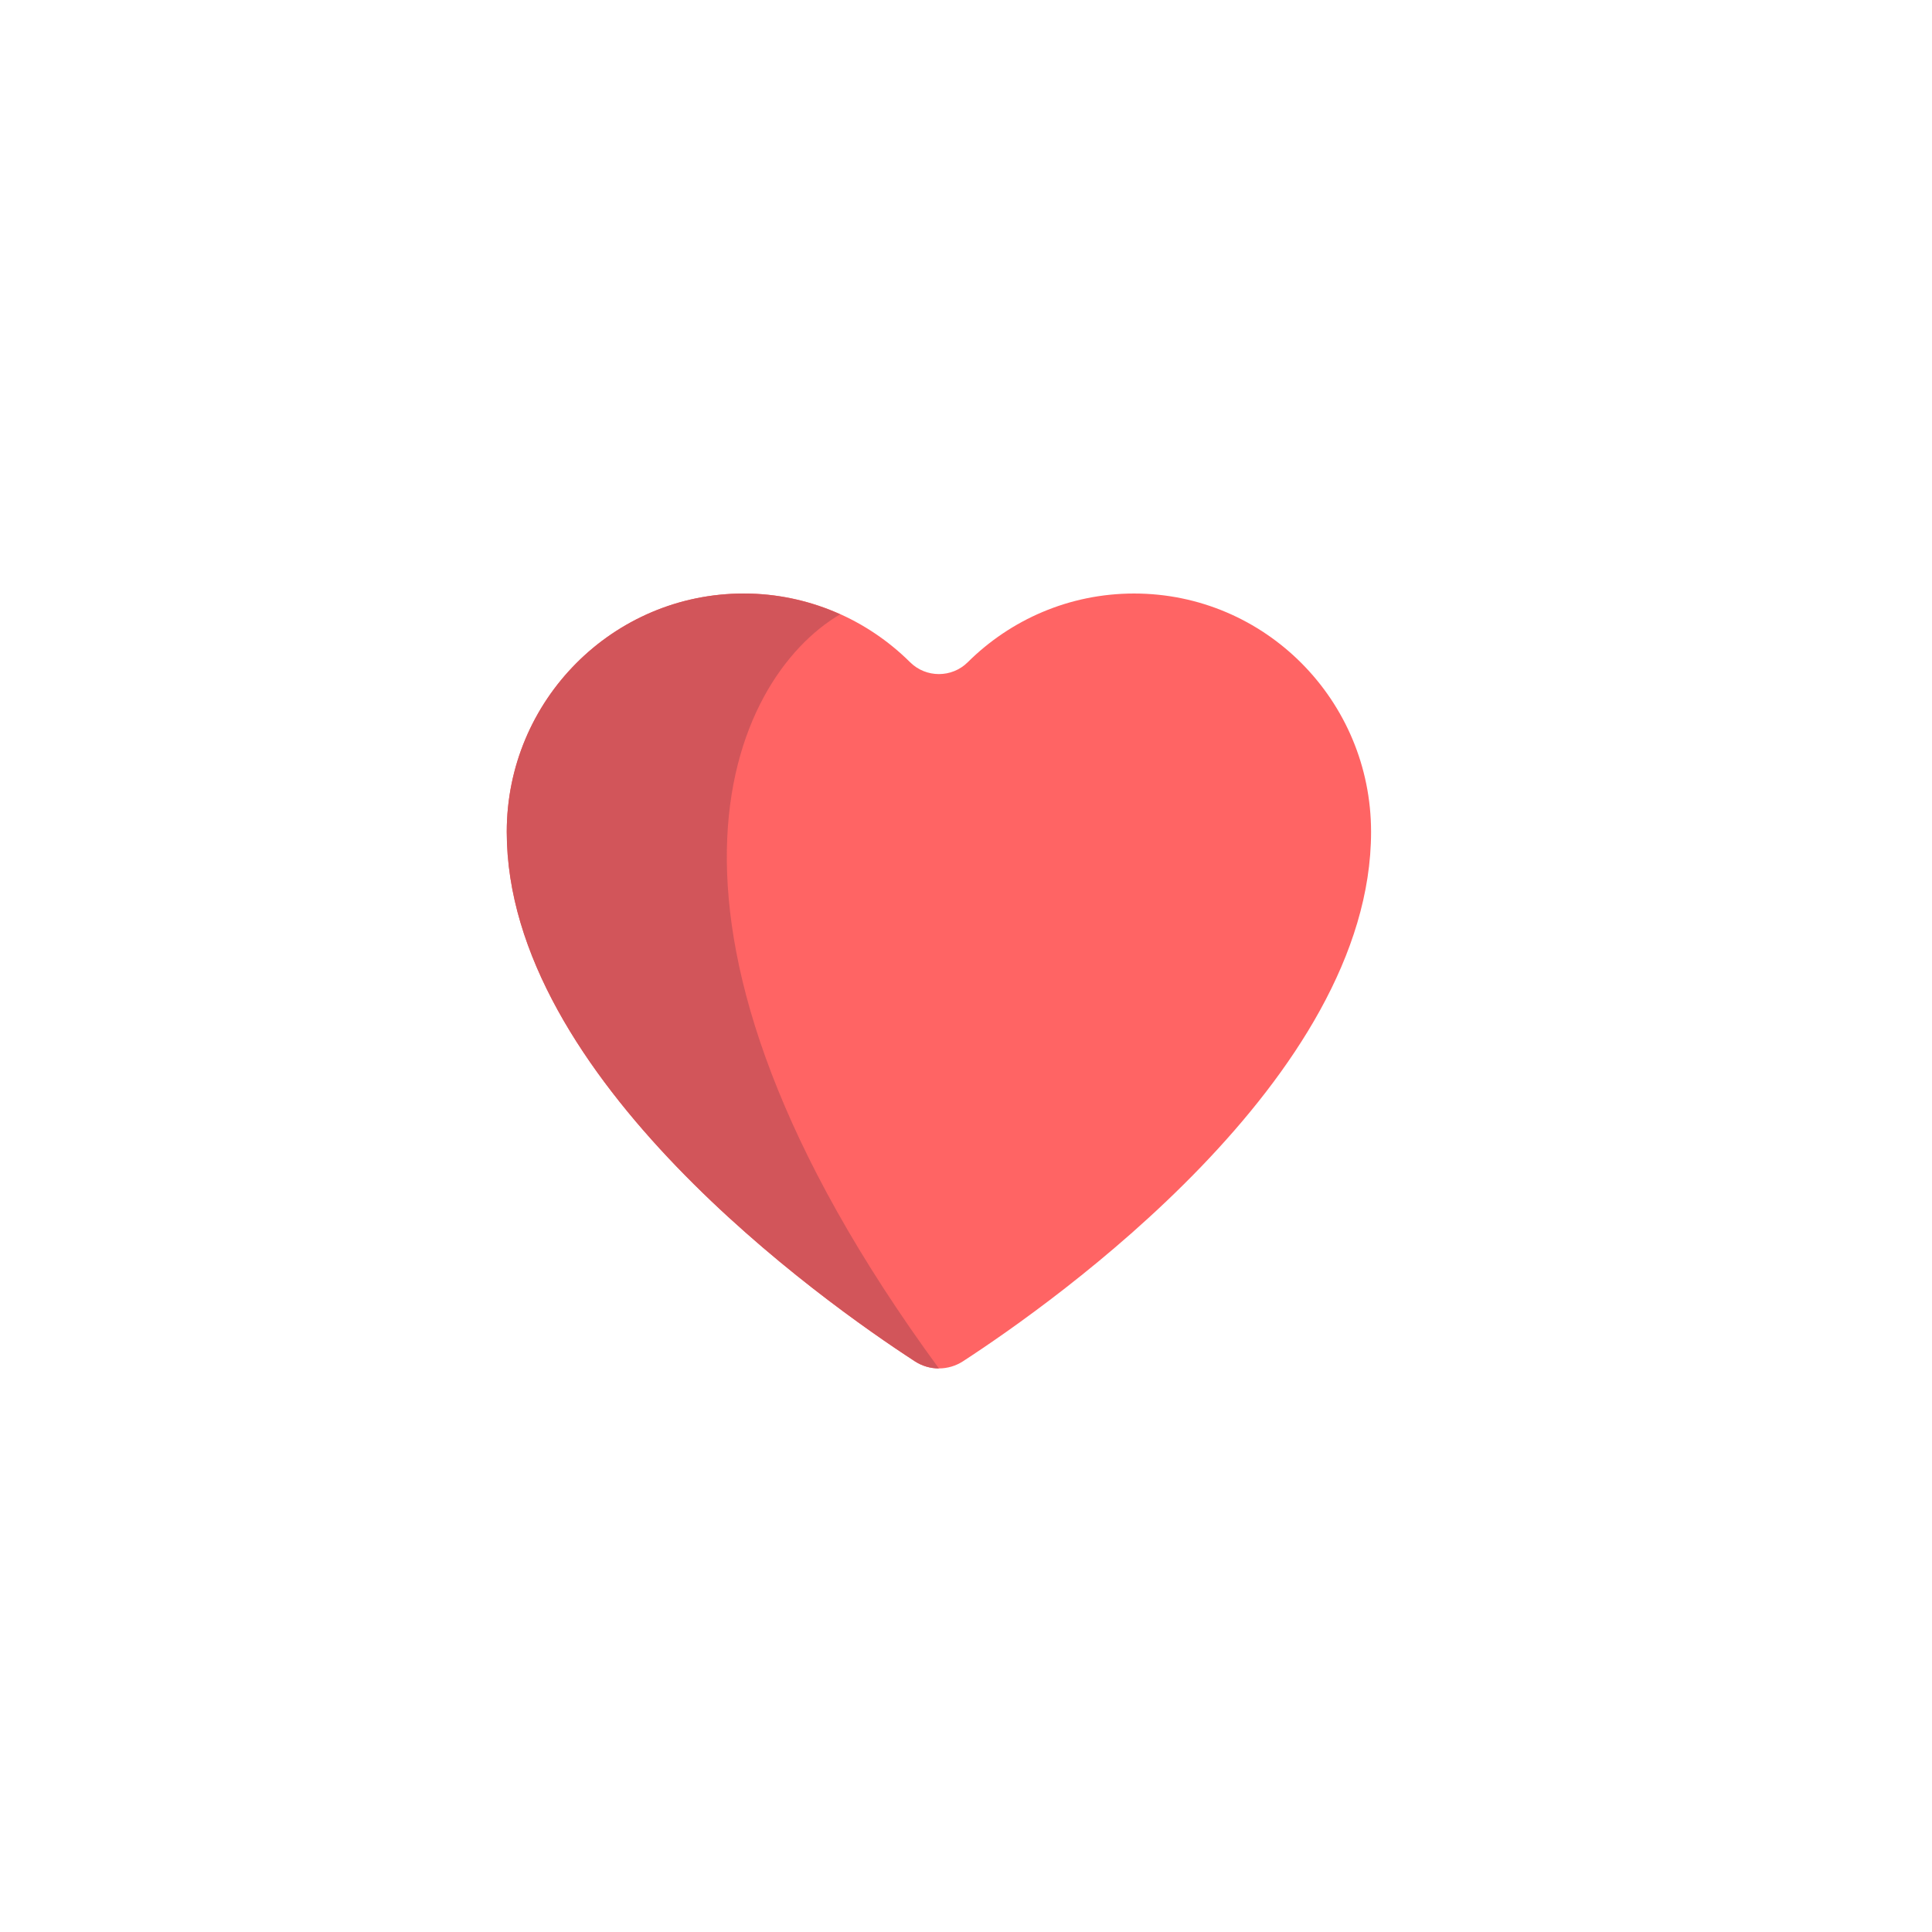<?xml version="1.0" encoding="UTF-8" standalone="no"?>
<!DOCTYPE svg PUBLIC "-//W3C//DTD SVG 1.1//EN" "http://www.w3.org/Graphics/SVG/1.1/DTD/svg11.dtd">
<svg width="100%" height="100%" viewBox="0 0 513 513" version="1.1" xmlns="http://www.w3.org/2000/svg" xmlns:xlink="http://www.w3.org/1999/xlink" xml:space="preserve" xmlns:serif="http://www.serif.com/" style="fill-rule:evenodd;clip-rule:evenodd;stroke-linejoin:round;stroke-miterlimit:2;">
    <g transform="matrix(1,0,0,1,129.897,-148.645)">
        <path d="M4.66,369.533C4.66,334.577 32.834,306.24 67.588,306.24C84.814,306.24 100.41,313.211 111.767,324.494C115.979,328.677 122.843,328.677 127.054,324.494C138.412,313.212 154.008,306.24 171.233,306.24C205.987,306.24 234.161,334.577 234.161,369.533C234.161,434.902 149.986,494.37 125.823,510.093C121.917,512.635 116.903,512.635 112.997,510.093C88.836,494.37 4.66,434.903 4.66,369.533" style="fill:rgb(255,100,100);fill-rule:nonzero;"/>
    </g>
    <g transform="matrix(1,0,0,1,129.897,-148.645)">
        <path d="M93.181,311.762C85.357,308.243 76.715,306.241 67.588,306.241C32.834,306.241 4.66,334.578 4.66,369.535C4.66,434.904 88.835,494.372 112.998,510.095C114.951,511.366 117.181,512.002 119.411,512.002C33.415,394.614 64.014,328.924 93.181,311.762Z" style="fill:rgb(210,85,90);fill-rule:nonzero;"/>
    </g>
</svg>
